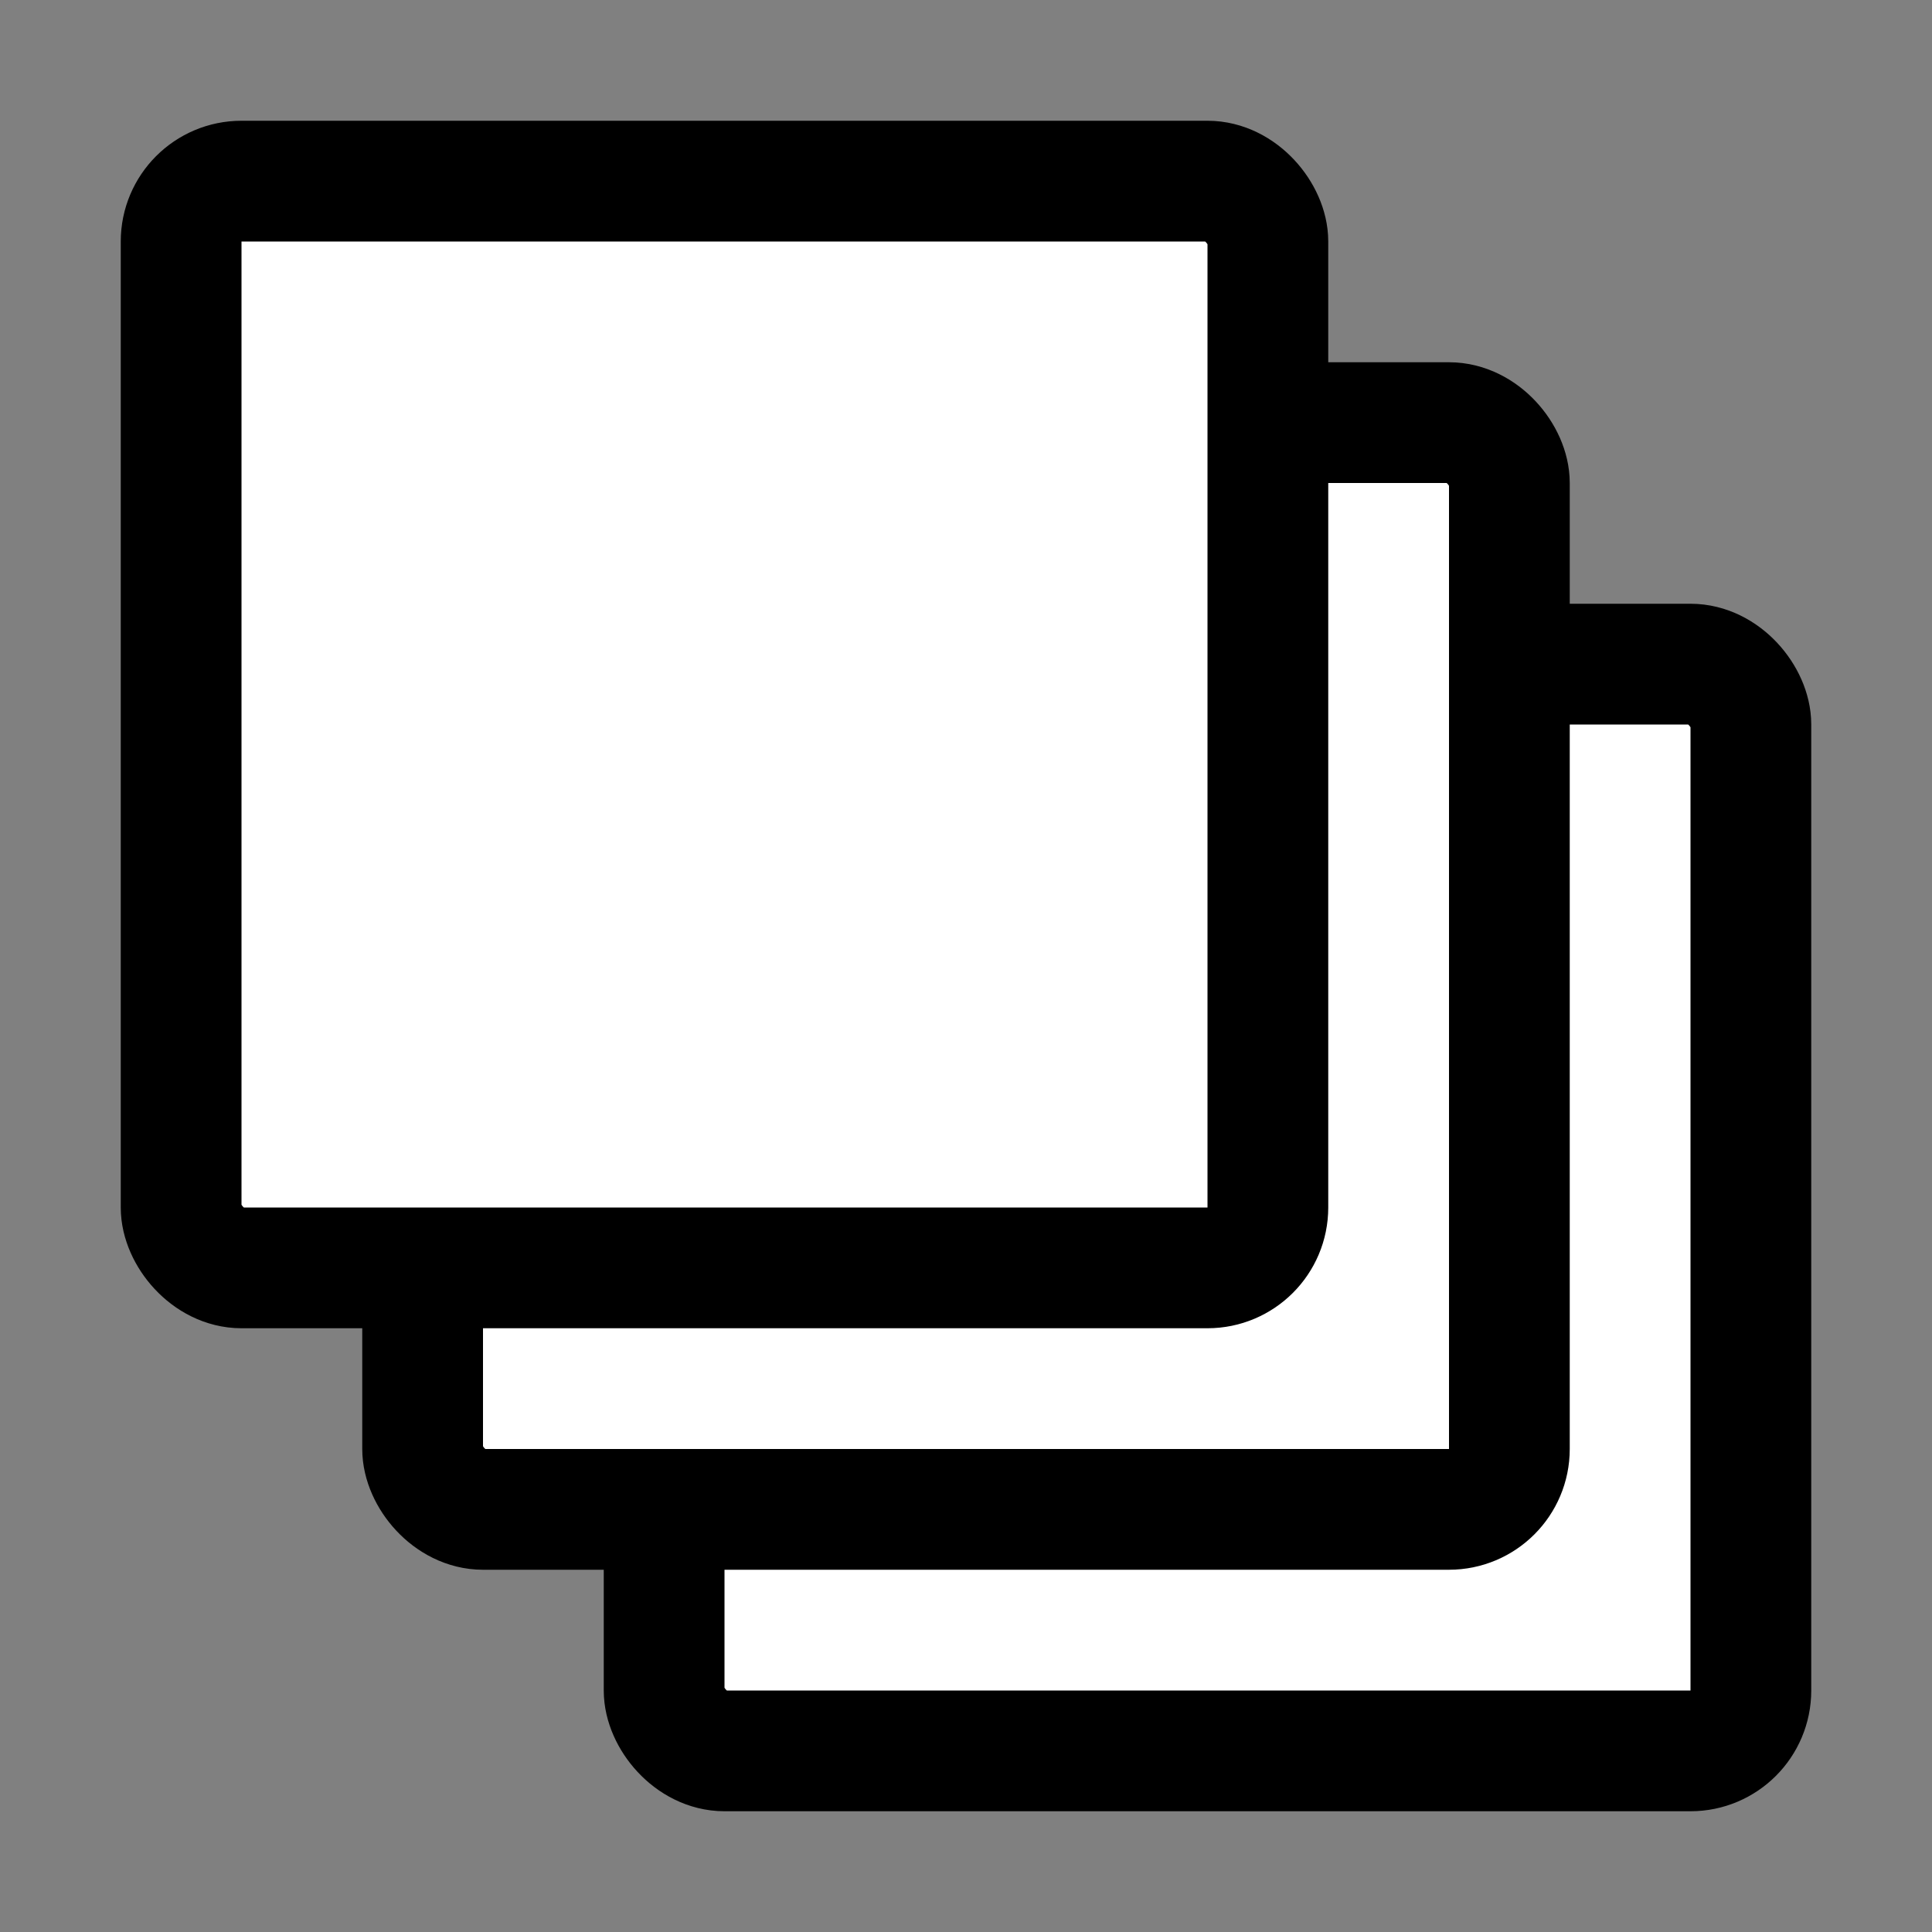<?xml version="1.0" encoding="UTF-8" standalone="no"?>
<svg
   xmlns:dc="http://purl.org/dc/elements/1.1/"
   xmlns:cc="http://creativecommons.org/ns#"
   xmlns:rdf="http://www.w3.org/1999/02/22-rdf-syntax-ns#"
   xmlns:svg="http://www.w3.org/2000/svg"
   xmlns="http://www.w3.org/2000/svg"
   xmlns:sodipodi="http://sodipodi.sourceforge.net/DTD/sodipodi-0.dtd"
   xmlns:inkscape="http://www.inkscape.org/namespaces/inkscape"
   viewBox="0 0 32 32"
   version="1.1"
   id="svg8"
   inkscape:version="1.0.1 (3bc2e813f5, 2020-09-07)"
   sodipodi:docname="layer.svg">
  <rect x="0" y="0" width="32" height="32" fill="#808080" stroke="none"/>
  <defs
     id="defs2" />
  <sodipodi:namedview
     id="base"
     pagecolor="#ffffff"
     bordercolor="#666666"
     borderopacity="1.0"
     inkscape:pageopacity="0.0"
     inkscape:pageshadow="2"
     inkscape:zoom="11.2"
     inkscape:cx="13.391299"
     inkscape:cy="23.527835"
     inkscape:document-units="mm"
     inkscape:current-layer="layer1"
     inkscape:document-rotation="0"
     showgrid="true"
     units="mm"
     inkscape:window-width="1440"
     inkscape:window-height="837"
     inkscape:window-x="-8"
     inkscape:window-y="-8"
     inkscape:window-maximized="1">
    <inkscape:grid
       type="xygrid"
       id="grid46"
       units="mm"
       spacingx="1"
       spacingy="1"
       dotted="false"
       empspacing="4" />
  </sodipodi:namedview>
  <g
     inkscape:label="Layer 1"
     inkscape:groupmode="layer"
     id="layer1">
    <rect
       style="opacity:0.997;fill:#ffffff;stroke:none;stroke-width:2.249;stroke-miterlimit:4;stroke-dasharray:none"
       id="rect899"
       width="18"
       height="18"
       x="11"
       y="11"
       ry="1.125"
       rx="0" />
    <rect
       style="opacity:0.997;fill:none;stroke:#000000;stroke-width:2;stroke-miterlimit:4;stroke-dasharray:none;stroke-opacity:1"
       id="rect893"
       width="18"
       height="18"
       x="11"
       y="11"
       ry="1" />
    <rect
       style="opacity:0.997;fill:#ffffff;stroke:none;stroke-width:2.249;stroke-miterlimit:4;stroke-dasharray:none"
       id="rect920"
       width="18"
       height="18"
       x="7"
       y="7"
       ry="1.125"
       rx="0" />
    <rect
       style="opacity:0.997;fill:none;stroke:#000000;stroke-width:2;stroke-miterlimit:4;stroke-dasharray:none;stroke-opacity:1"
       id="rect895"
       width="18"
       height="18"
       x="7"
       y="7"
       ry="1" />
    <rect
       style="opacity:0.997;fill:#ffffff;stroke:none;stroke-width:2.249;stroke-miterlimit:4;stroke-dasharray:none"
       id="rect934"
       width="18"
       height="18"
       x="3"
       y="3"
       ry="1.125"
       rx="0" />
    <rect
       style="opacity:0.997;fill:none;stroke:#000000;stroke-width:2;stroke-miterlimit:4;stroke-dasharray:none;stroke-opacity:1"
       id="rect897"
       width="18"
       height="18"
       x="3"
       y="3"
       ry="1" />
  </g>
</svg>
